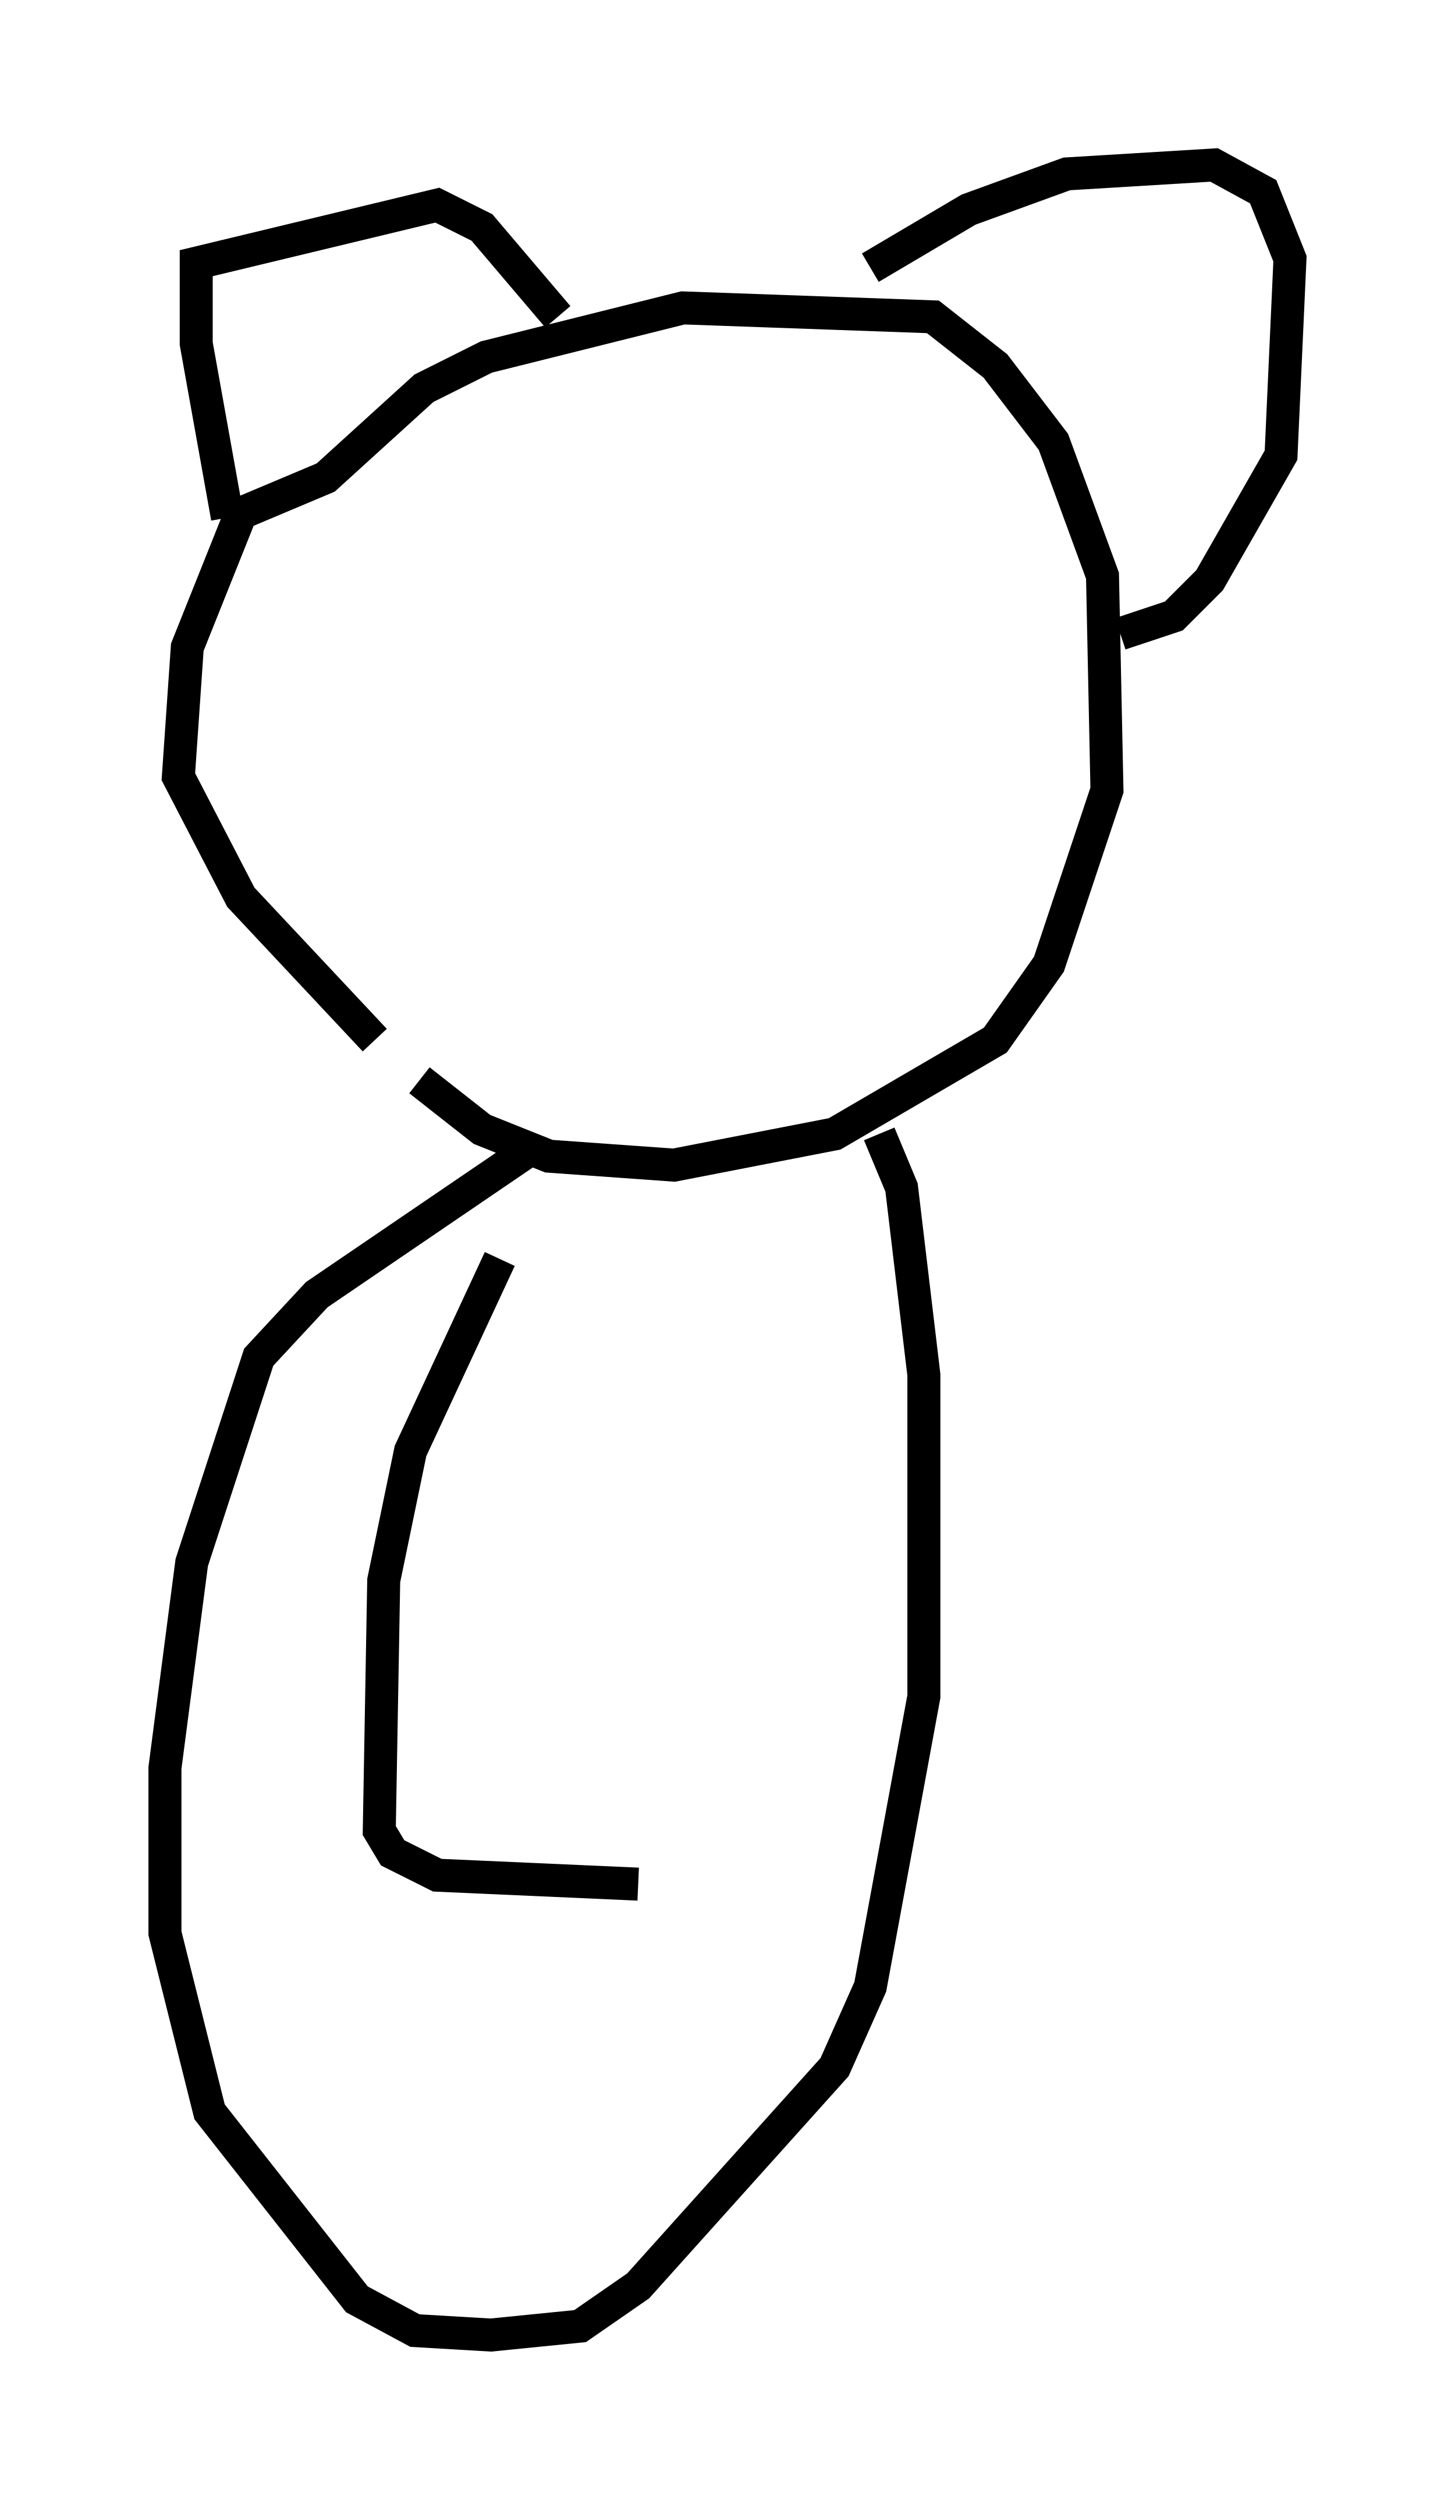 <?xml version="1.0" encoding="utf-8" ?>
<svg baseProfile="full" height="75.764" version="1.1" width="44.1" xmlns="http://www.w3.org/2000/svg" xmlns:ev="http://www.w3.org/2001/xml-events" xmlns:xlink="http://www.w3.org/1999/xlink"><defs /><rect fill="white" height="75.764" width="44.1" x="0" y="0" /><path d="M12.036, 31.793 m-0.677, -0.271 l-4.059, -4.33 -1.894, -3.654 l0.271, -3.924 1.624, -4.059 l2.571, -1.083 2.977, -2.706 l1.894, -0.947 5.954, -1.488 l7.578, 0.271 1.894, 1.488 l1.759, 2.3 1.488, 4.059 l0.135, 6.495 -1.759, 5.277 l-1.624, 2.3 -4.871, 2.842 l-4.871, 0.947 -3.789, -0.271 l-2.03, -0.812 -1.894, -1.488 m-5.819, -17.05 l-0.947, -5.277 0.0, -2.436 l7.307, -1.759 1.353, 0.677 l2.3, 2.706 m9.472, -1.488 l2.977, -1.759 2.977, -1.083 l4.465, -0.271 1.488, 0.812 l0.812, 2.03 -0.271, 5.954 l-2.165, 3.789 -1.083, 1.083 l-1.624, 0.541 m-7.307, 15.155 l0.677, 1.624 0.677, 5.683 l0.0, 9.743 -1.624, 8.796 l-1.083, 2.436 -5.954, 6.631 l-1.759, 1.218 -2.706, 0.271 l-2.3, -0.135 -1.759, -0.947 l-4.465, -5.683 -1.353, -5.413 l0.0, -5.007 0.812, -6.225 l2.03, -6.225 1.759, -1.894 l6.36, -4.33 m-0.812, 3.248 l-2.706, 5.819 -0.812, 3.924 l-0.135, 7.578 0.406, 0.677 l1.353, 0.677 6.089, 0.271 " fill="none" stroke="black" stroke-width="1" /></svg>